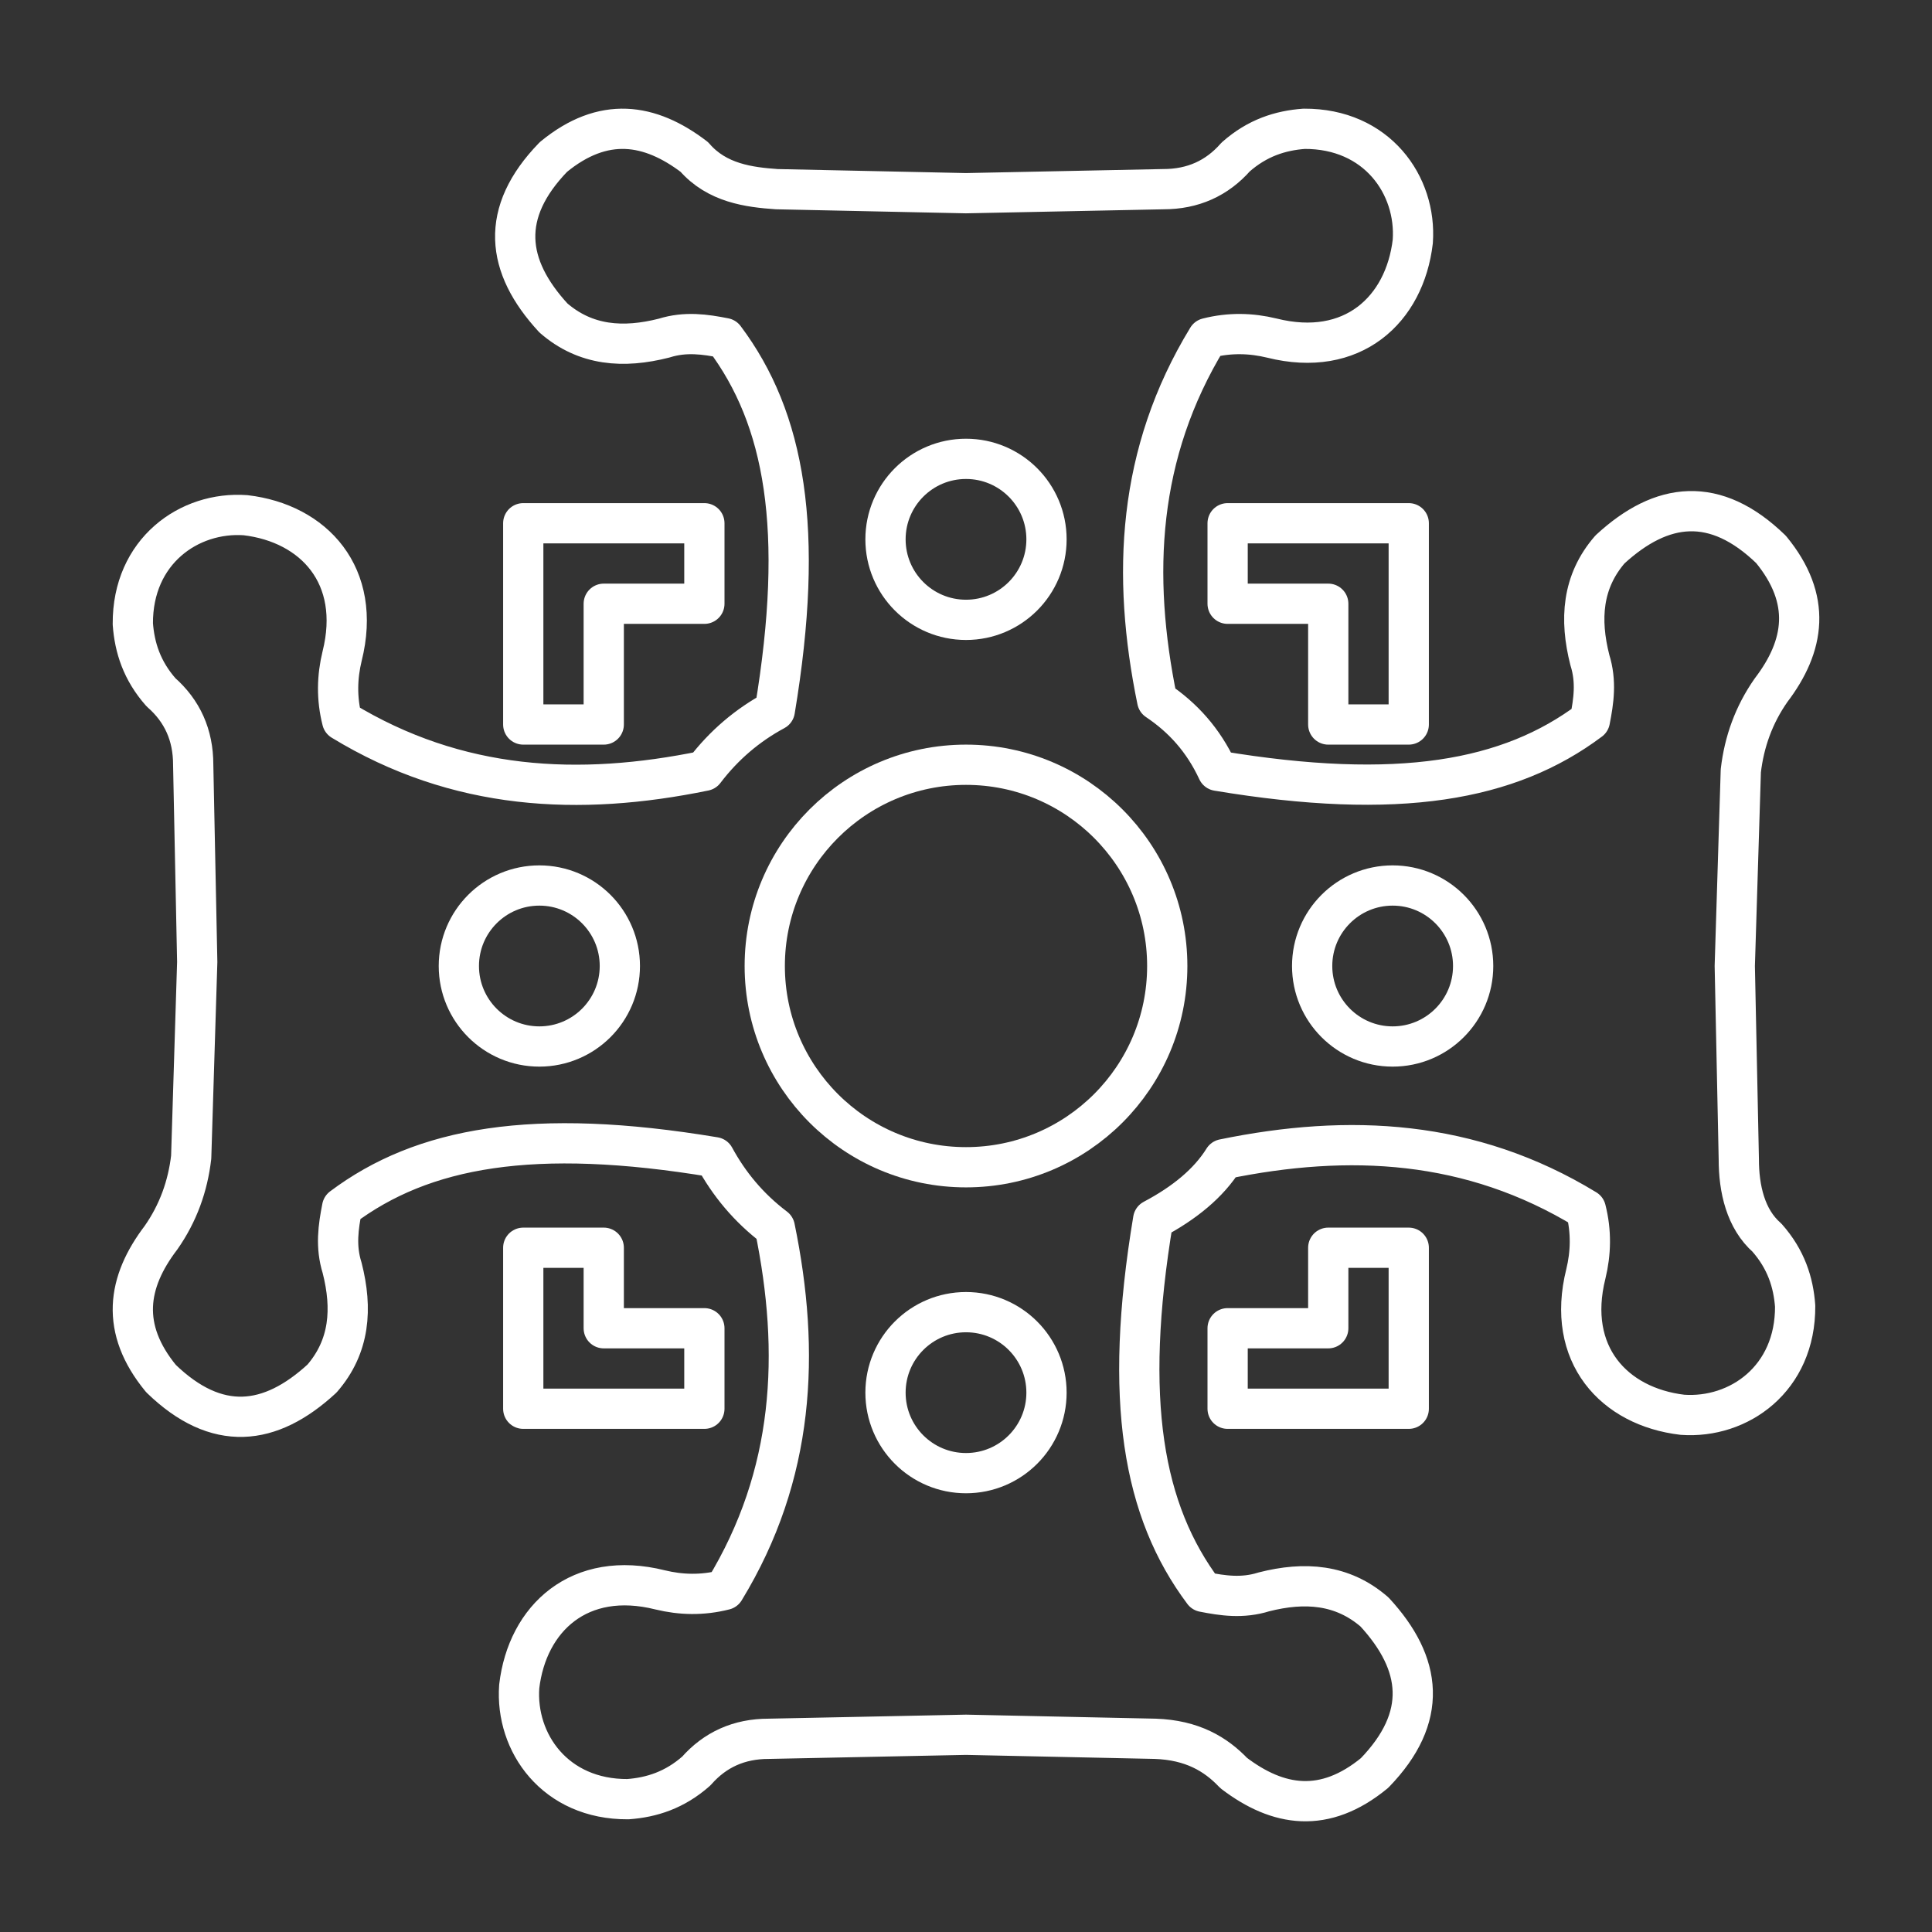 <?xml version="1.0" encoding="UTF-8"?>
<svg width="48" height="48" version="1.1" viewBox="0 0 48 48" xml:space="preserve" xmlns="http://www.w3.org/2000/svg"><rect x="0" y="0" width="48" height="48" fill="#333333" stroke="none"/><g fill="none" stroke="#fff"><circle cx="24" cy="24" r="5" style="paint-order:markers stroke fill"/><circle cx="13.4" cy="24" r="2" style="paint-order:markers stroke fill"/><circle cx="34.6" cy="24" r="2" style="paint-order:markers stroke fill"/><circle cx="24" cy="13.4" r="2" style="paint-order:markers stroke fill"/><circle cx="24" cy="34.6" r="2" style="paint-order:markers stroke fill"/><path d="m13 31v4h4.5v-2h-2.5v-2z" stroke-linejoin="round" style="paint-order:markers stroke fill"/><path d="m13 18h2v-3h2.5v-2h-4.5v5" stroke-linecap="round" stroke-linejoin="round" style="paint-order:markers stroke fill"/><g stroke-linejoin="round"><path d="m24 4.8-4.7-0.1c-0.687-0.048-1.487-0.149-2.05-0.8-1.106-0.843-2.26-1.02-3.5 0-1.343 1.385-1.188 2.712 0 4 0.799 0.694 1.738 0.758 2.75 0.5 0.532-0.167 1.018-0.095 1.5 0 1.5 2 2 4.75 1.25 9.25-0.676 0.364-1.263 0.86-1.75 1.5-3.111 0.64-6.139 0.495-9-1.25-0.141-0.554-0.125-1.085 0-1.6 0.5-2-0.7-3.3-2.4-3.5-1.4-0.1-2.811 0.893-2.8 2.7 0.043 0.59 0.225 1.163 0.7 1.7 0.529 0.464 0.801 1.062 0.8 1.8l0.1 4.9m-5e-7 -1e-6 -0.15 4.85c-0.084 0.721-0.324 1.391-0.75 2-0.843 1.106-1.02 2.26 0 3.5 1.385 1.343 2.712 1.188 4 0 0.694-0.799 0.758-1.738 0.5-2.75-0.167-0.532-0.095-1.018 0-1.5 2-1.5 4.75-2 9.25-1.25 0.358 0.658 0.84 1.251 1.5 1.75 0.64 3.111 0.495 6.139-1.25 9-0.554 0.141-1.085 0.125-1.6 0-2-0.5-3.3 0.7-3.5 2.4-0.1 1.4 0.893 2.811 2.7 2.8 0.59-0.043 1.163-0.225 1.7-0.7 0.464-0.529 1.062-0.801 1.8-0.8l4.9-0.1m0 0 4.7 0.1c0.918 0.031 1.505 0.38 1.95 0.85 1.106 0.843 2.26 1.02 3.5 0 1.343-1.385 1.188-2.712 0-4-0.799-0.694-1.738-0.758-2.75-0.5-0.532 0.167-1.018 0.095-1.5 0-1.5-2-2-4.75-1.25-9.25 0.78-0.412 1.382-0.908 1.75-1.5 3.111-0.64 6.139-0.495 9 1.25 0.141 0.554 0.125 1.085 0 1.6-0.5 2 0.7 3.3 2.4 3.5 1.4 0.1 2.811-0.893 2.8-2.7-0.043-0.59-0.225-1.163-0.7-1.7-0.529-0.464-0.701-1.212-0.7-1.95l-0.1-4.8m0 0 0.15-4.85c0.084-0.721 0.324-1.391 0.75-2 0.843-1.106 1.02-2.26 0-3.5-1.385-1.343-2.712-1.188-4 0-0.694 0.799-0.758 1.738-0.5 2.75 0.167 0.532 0.095 1.018 0 1.5-2 1.5-4.75 2-9.25 1.25-0.355-0.764-0.861-1.322-1.5-1.75-0.64-3.111-0.495-6.139 1.25-9 0.554-0.141 1.085-0.125 1.6 0 2 0.5 3.3-0.7 3.5-2.4 0.1-1.4-0.893-2.811-2.7-2.8-0.59 0.043-1.163 0.225-1.7 0.7-0.464 0.529-1.062 0.801-1.8 0.8l-4.9 0.1" stroke-linecap="round" style="paint-order:markers stroke fill"/><path d="m35 18h-2v-3h-2.5v-2h4.5v5" stroke-linecap="round" style="paint-order:markers stroke fill"/><path d="m35 31v4h-4.5v-2h2.5v-2z" style="paint-order:markers stroke fill"/></g></g></svg>
